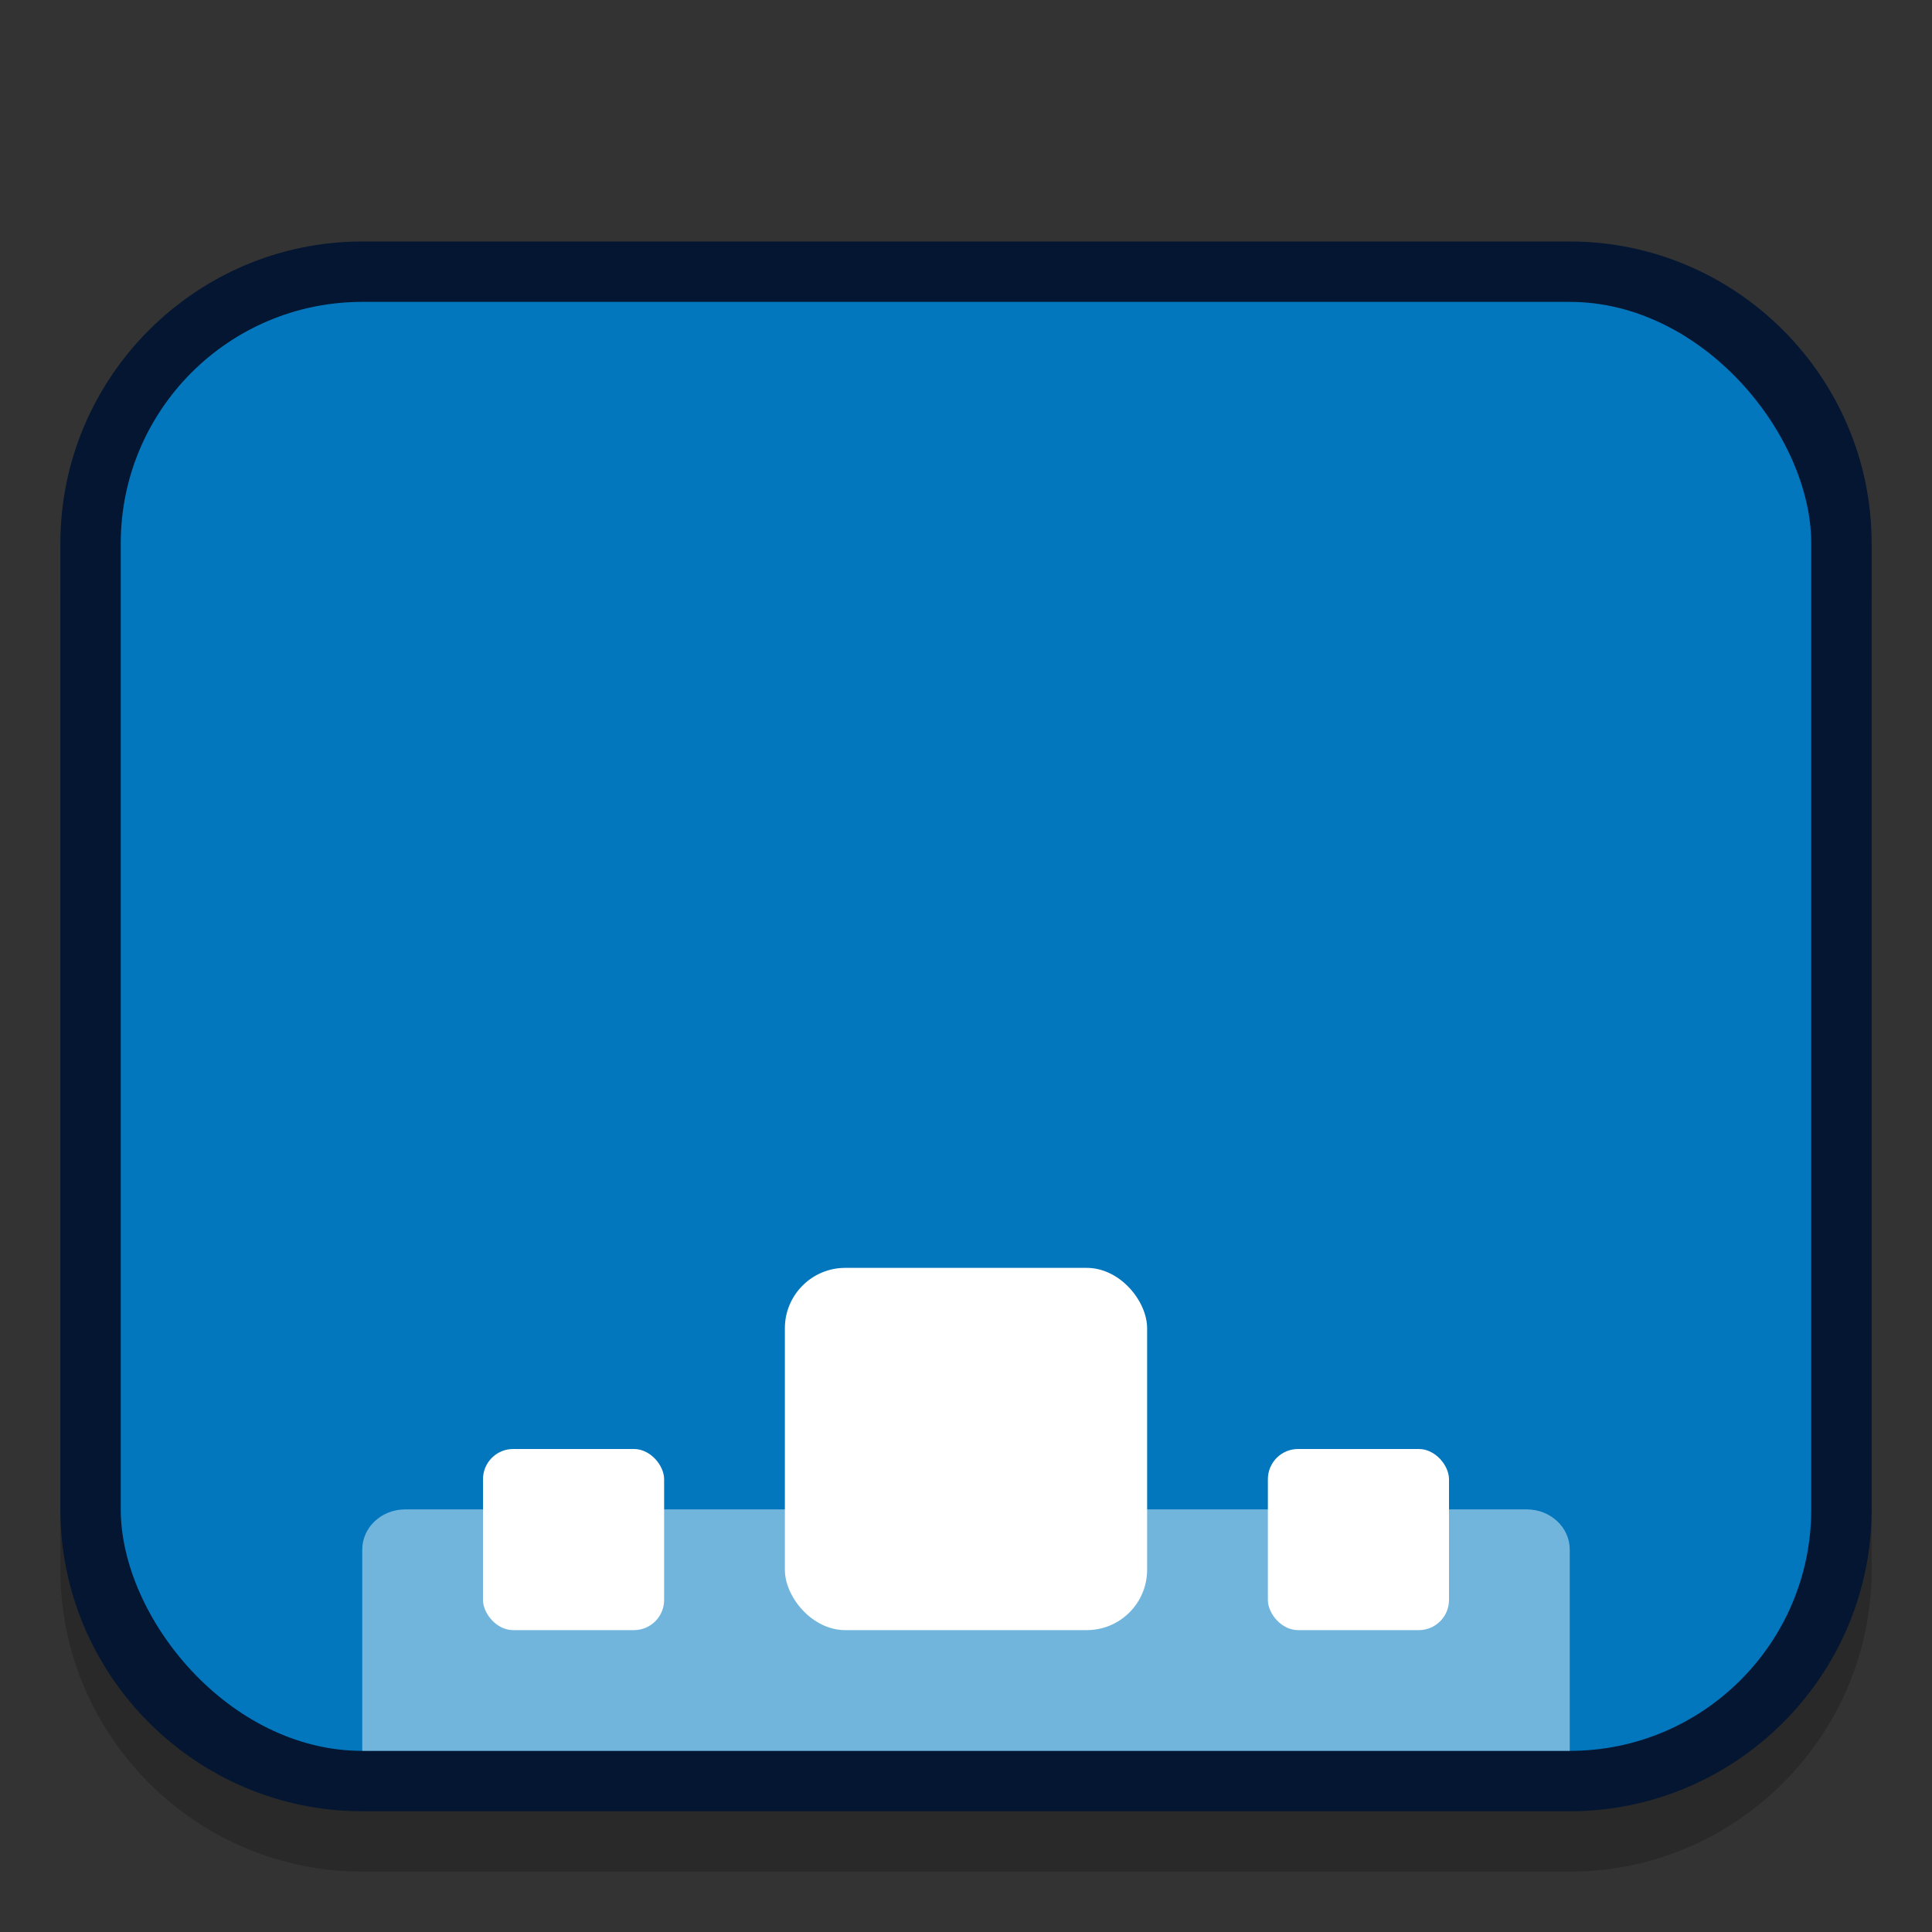 <?xml version="1.0" encoding="UTF-8" standalone="no"?>
<svg
   xmlns:dc="http://purl.org/dc/elements/1.1/"
   xmlns:cc="http://creativecommons.org/ns#"
   xmlns:rdf="http://www.w3.org/1999/02/22-rdf-syntax-ns#"
   xmlns:svg="http://www.w3.org/2000/svg"
   xmlns="http://www.w3.org/2000/svg"
   height="32"
   width="32"
   id="svg35"
   version="1.1"
   viewBox="0 0 32 32">
  <rect x="0" y="0" width="32" height="32" fill="#333333" stroke="none"/>
  <defs
     id="defs17" />
  <path
     transform="translate(0,1)"
     style="opacity:0.2;fill:#000000;fill-opacity:1;stroke:none;stroke-width:2.01;stroke-miterlimit:4;stroke-dasharray:none;stroke-opacity:1"
     id="path4524"
     d="M 6,4 C 3.247,4 1,6.247 1,9 v 16 c 0,2.753 2.247,5 5,5 h 20 c 2.753,0 5,-2.247 5,-5 V 9 C 31,6.247 28.753,4 26,4 Z" />
  <path
     d="M 6,4 C 3.247,4 1,6.247 1,9 v 16 c 0,2.753 2.247,5 5,5 h 20 c 2.753,0 5,-2.247 5,-5 V 9 C 31,6.247 28.753,4 26,4 Z"
     id="rect4520"
     style="opacity:1;fill:#041631;fill-opacity:1;stroke:none;stroke-width:2.01;stroke-miterlimit:4;stroke-dasharray:none;stroke-opacity:1" />
  <rect
     ry="4"
     y="5"
     x="2"
     height="24"
     width="28"
     id="rect4518"
     style="opacity:1;fill:#0277bd;fill-opacity:1;stroke:none;stroke-width:2.01;stroke-miterlimit:4;stroke-dasharray:none;stroke-opacity:1" />
  <path
     style="opacity:0.5;fill:#e1f5fe;stroke-width:0.492;stroke-linecap:round;stroke-miterlimit:7;paint-order:markers fill stroke"
     id="path27"
     stroke-miterlimit="7"
     d="M 6.714,25 C 6.319,25 6,25.297 6,25.667 V 29 H 26 V 25.667 C 26,25.297 25.681,25 25.286,25 Z" />
  <rect
     style="fill:#ffffff;stroke-width:0.5;stroke-linecap:round;stroke-miterlimit:7;paint-order:markers fill stroke"
     id="rect29"
     stroke-miterlimit="7"
     width="3"
     height="3"
     x="8"
     y="24"
     ry="0.5" />
  <rect
     style="fill:#ffffff;stroke-width:1;stroke-linecap:round;stroke-miterlimit:7;paint-order:markers fill stroke"
     id="rect31"
     stroke-miterlimit="7"
     ry="1"
     y="21"
     x="13"
     height="6"
     width="6" />
  <rect
     style="fill:#ffffff;stroke-width:0.5;stroke-linecap:round;stroke-miterlimit:7;paint-order:markers fill stroke"
     id="rect33"
     stroke-miterlimit="7"
     width="3"
     height="3"
     x="21"
     y="24"
     ry="0.5" />
</svg>

